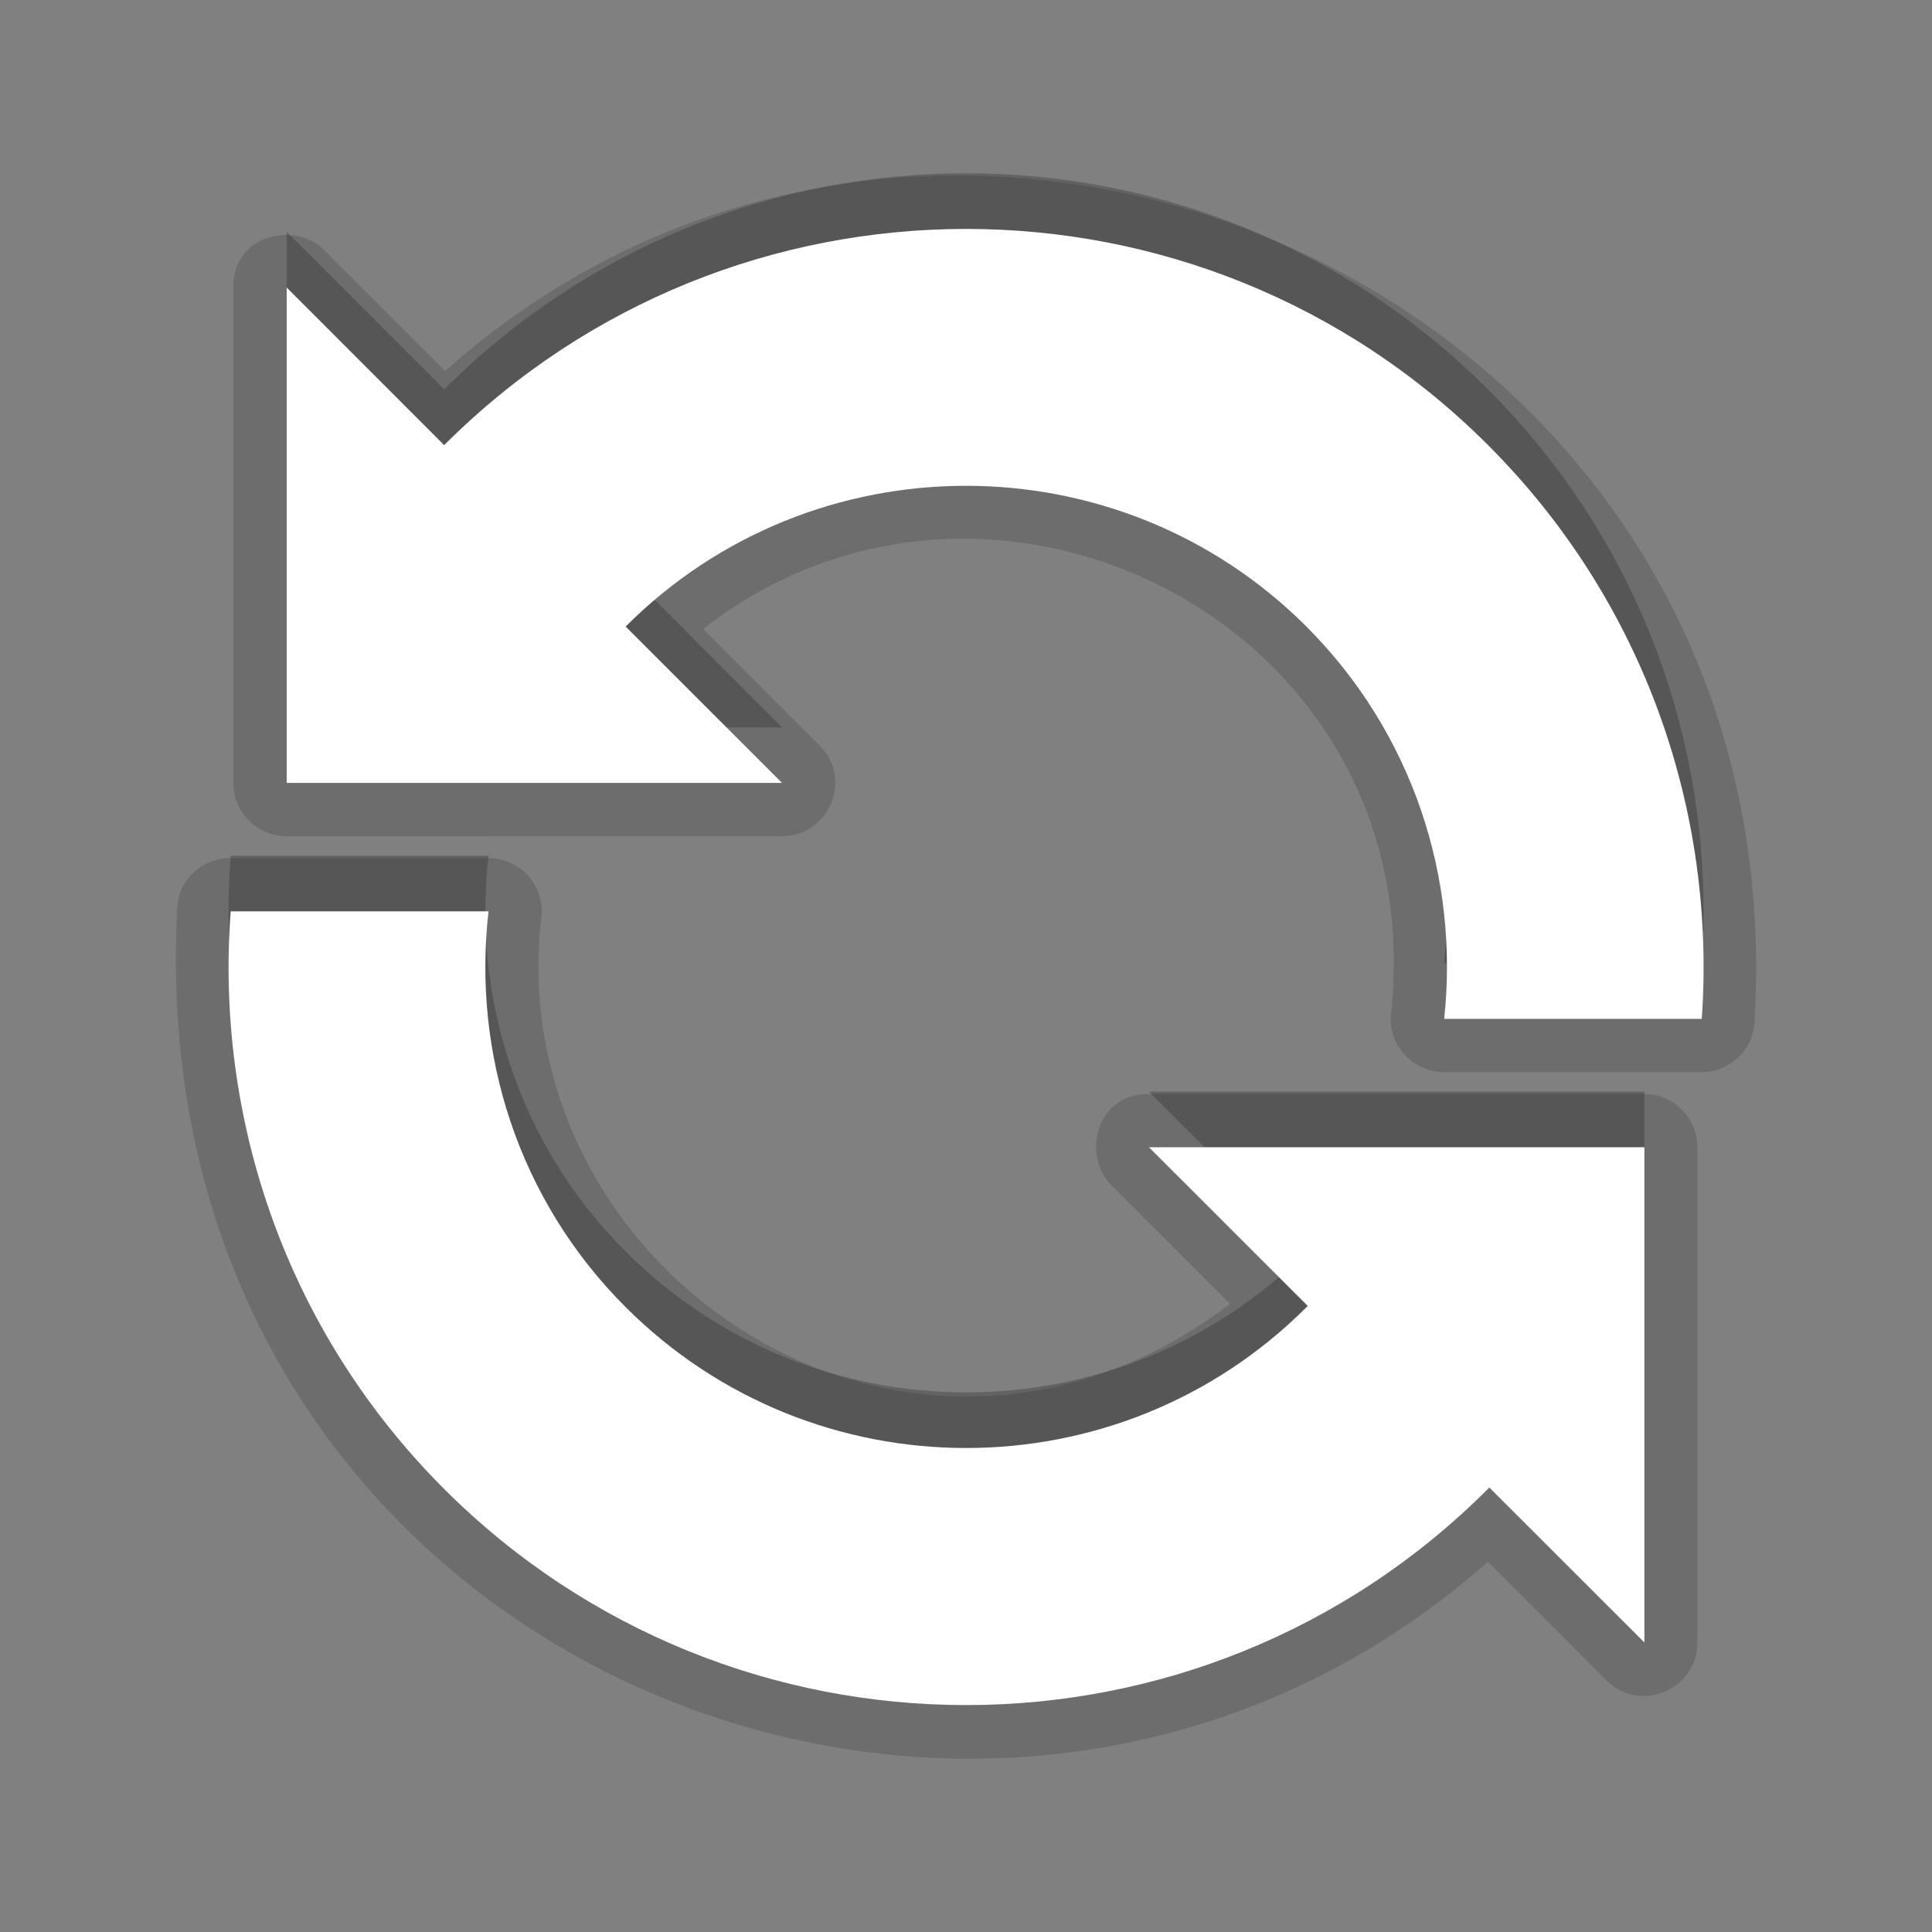 <?xml version="1.0" encoding="UTF-8"?>
<!DOCTYPE svg PUBLIC "-//W3C//DTD SVG 1.1 Tiny//EN" "http://www.w3.org/Graphics/SVG/1.1/DTD/svg11-tiny.dtd">
<svg baseProfile="tiny" height="30px" version="1.1" viewBox="-2.731 -2.69 30 30" width="30px" x="0px" xmlns="http://www.w3.org/2000/svg" xmlns:xlink="http://www.w3.org/1999/xlink" y="0px">
<rect x="-2.731" y="-2.69" width="30" height="30" fill="#808080" stroke="none"/>
<path d="M22.799,14.297h-7.691c-0.84,0-1.031,0.967-0.586,1.412l1.848,1.847  c-5.013,3.804-11.33-0.528-10.696-5.999c0.061-0.492-0.331-0.923-0.82-0.923H0.845c-0.432,0-0.801,0.334-0.824,0.768  C-0.6,23.054,12.557,28.477,20.374,21.561l1.838,1.839c0.523,0.524,1.414,0.151,1.414-0.585v-7.69  C23.625,14.667,23.256,14.297,22.799,14.297z" fill-opacity="0.15"/>
<path d="M4.182,3.071l-1.881-1.88c-0.427-0.438-1.41-0.266-1.41,0.584v7.692c0,0.456,0.37,0.827,0.827,0.827  l7.691,0.001c0.73,0,1.113-0.889,0.585-1.411L8.187,7.076c4.485-3.5,11.329-0.044,10.683,5.965  c-0.061,0.539,0.387,0.918,0.822,0.918h3.996c0.434,0,0.799-0.338,0.824-0.771C25.204,1.848,12.003-3.907,4.182,3.071z" fill-opacity="0.15"/>
<path d="M6.984,6.175c2.912-2.915,7.657-2.914,10.571,0c1.662,1.664,2.373,3.919,2.139,6.092h4  c0.223-3.194-0.875-6.468-3.32-8.911C15.899-1.118,8.641-1.119,4.166,3.357L1.721,0.911v7.692l7.691,0.001L6.984,6.175z" fill="#231F20" fill-opacity="0.3"/>
<path d="M22.803,21.951v-7.69H15.11l2.465,2.464c-0.008,0.006-0.012,0.015-0.02,0.022  c-2.914,2.911-7.655,2.914-10.571-0.003c-1.676-1.674-2.381-3.956-2.129-6.146H0.851c-0.242,3.214,0.857,6.51,3.313,8.965  c4.477,4.478,11.735,4.478,16.21,0.003c0.008-0.009,0.014-0.018,0.02-0.022L22.803,21.951z" fill="#231F20" fill-opacity="0.3"/>
<path d="M6.984,7.039c2.912-2.915,7.657-2.913,10.571,0c1.662,1.665,2.373,3.919,2.139,6.092h4  c0.223-3.194-0.875-6.467-3.32-8.911C15.899-0.254,8.641-0.254,4.166,4.222L1.721,1.775v7.692l7.691,0L6.984,7.039z" fill="#FFFFFF"/>
<path d="M22.803,22.814v-7.69H15.11l2.465,2.464c-0.008,0.009-0.012,0.016-0.02,0.021  c-2.914,2.914-7.655,2.915-10.571-0.002c-1.676-1.673-2.381-3.956-2.129-6.146H0.851c-0.242,3.215,0.857,6.51,3.313,8.968  c4.477,4.476,11.735,4.477,16.21,0.001c0.008-0.009,0.014-0.015,0.02-0.023L22.803,22.814z" fill="#FFFFFF"/>
</svg>
